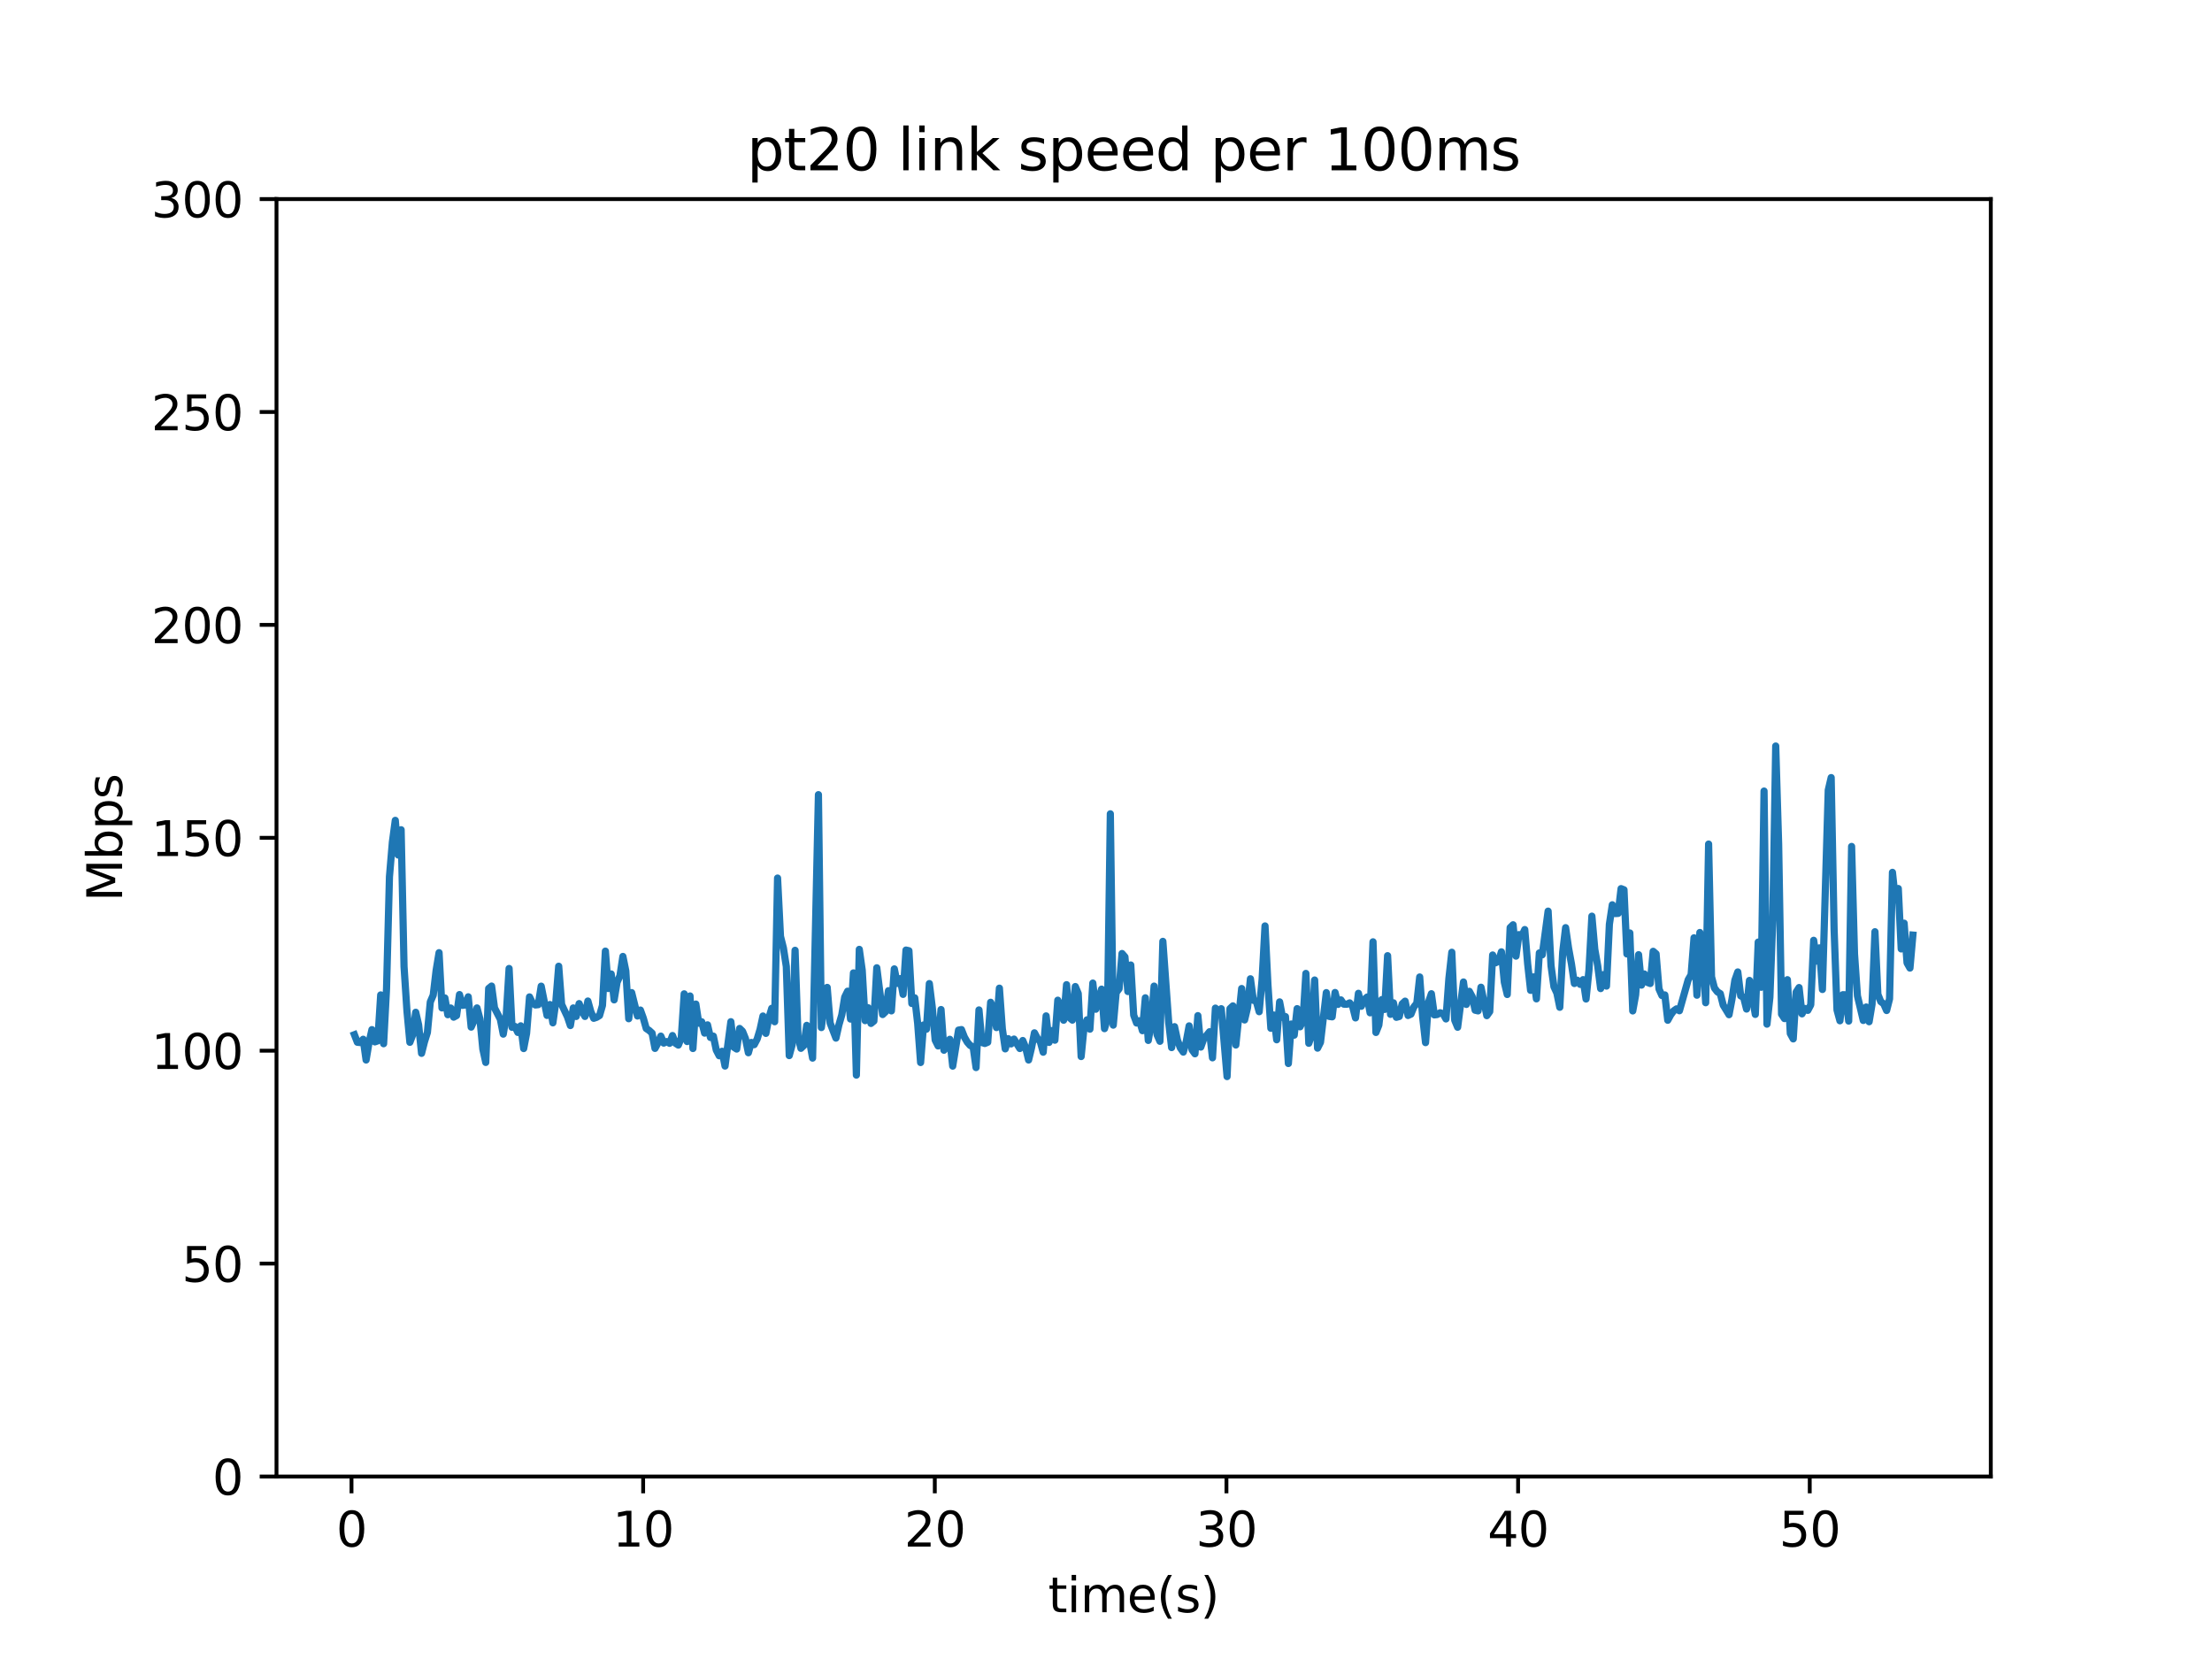 <?xml version="1.0" encoding="utf-8" standalone="no"?>
<!DOCTYPE svg PUBLIC "-//W3C//DTD SVG 1.1//EN"
  "http://www.w3.org/Graphics/SVG/1.1/DTD/svg11.dtd">
<svg xmlns:xlink="http://www.w3.org/1999/xlink" width="460.8pt" height="345.6pt" viewBox="0 0 460.8 345.6" xmlns="http://www.w3.org/2000/svg" version="1.1">
 <defs>
  <style type="text/css">*{stroke-linejoin: round; stroke-linecap: butt}</style>
 </defs>
 <g id="figure_1">
  <g id="patch_1">
   <path d="M 0 345.6 
L 460.8 345.6 
L 460.8 0 
L 0 0 
z
" style="fill: #ffffff"/>
  </g>
  <g id="axes_1">
   <g id="patch_2">
    <path d="M 57.6 307.584 
L 414.72 307.584 
L 414.72 41.472 
L 57.6 41.472 
z
" style="fill: #ffffff"/>
   </g>
   <g id="matplotlib.axis_1">
    <g id="xtick_1">
     <g id="line2d_1">
      <defs>
       <path id="me42aac0501" d="M 0 0 
L 0 3.5 
" style="stroke: #000000; stroke-width: 0.8"/>
      </defs>
      <g>
       <use xlink:href="#me42aac0501" x="73.225" y="307.584" style="stroke: #000000; stroke-width: 0.8"/>
      </g>
     </g>
     <g id="text_1">
      <!-- 0 -->
      <g transform="translate(70.043 322.182)scale(0.1 -0.1)">
       <defs>
        <path id="DejaVuSans-30" d="M 2034 4250 
Q 1547 4250 1301 3770 
Q 1056 3291 1056 2328 
Q 1056 1369 1301 889 
Q 1547 409 2034 409 
Q 2525 409 2770 889 
Q 3016 1369 3016 2328 
Q 3016 3291 2770 3770 
Q 2525 4250 2034 4250 
z
M 2034 4750 
Q 2819 4750 3233 4129 
Q 3647 3509 3647 2328 
Q 3647 1150 3233 529 
Q 2819 -91 2034 -91 
Q 1250 -91 836 529 
Q 422 1150 422 2328 
Q 422 3509 836 4129 
Q 1250 4750 2034 4750 
z
" transform="scale(0.016)"/>
       </defs>
       <use xlink:href="#DejaVuSans-30"/>
      </g>
     </g>
    </g>
    <g id="xtick_2">
     <g id="line2d_2">
      <g>
       <use xlink:href="#me42aac0501" x="133.98" y="307.584" style="stroke: #000000; stroke-width: 0.8"/>
      </g>
     </g>
     <g id="text_2">
      <!-- 10 -->
      <g transform="translate(127.618 322.182)scale(0.1 -0.1)">
       <defs>
        <path id="DejaVuSans-31" d="M 794 531 
L 1825 531 
L 1825 4091 
L 703 3866 
L 703 4441 
L 1819 4666 
L 2450 4666 
L 2450 531 
L 3481 531 
L 3481 0 
L 794 0 
L 794 531 
z
" transform="scale(0.016)"/>
       </defs>
       <use xlink:href="#DejaVuSans-31"/>
       <use xlink:href="#DejaVuSans-30" x="63.623"/>
      </g>
     </g>
    </g>
    <g id="xtick_3">
     <g id="line2d_3">
      <g>
       <use xlink:href="#me42aac0501" x="194.736" y="307.584" style="stroke: #000000; stroke-width: 0.8"/>
      </g>
     </g>
     <g id="text_3">
      <!-- 20 -->
      <g transform="translate(188.374 322.182)scale(0.1 -0.1)">
       <defs>
        <path id="DejaVuSans-32" d="M 1228 531 
L 3431 531 
L 3431 0 
L 469 0 
L 469 531 
Q 828 903 1448 1529 
Q 2069 2156 2228 2338 
Q 2531 2678 2651 2914 
Q 2772 3150 2772 3378 
Q 2772 3750 2511 3984 
Q 2250 4219 1831 4219 
Q 1534 4219 1204 4116 
Q 875 4013 500 3803 
L 500 4441 
Q 881 4594 1212 4672 
Q 1544 4750 1819 4750 
Q 2544 4750 2975 4387 
Q 3406 4025 3406 3419 
Q 3406 3131 3298 2873 
Q 3191 2616 2906 2266 
Q 2828 2175 2409 1742 
Q 1991 1309 1228 531 
z
" transform="scale(0.016)"/>
       </defs>
       <use xlink:href="#DejaVuSans-32"/>
       <use xlink:href="#DejaVuSans-30" x="63.623"/>
      </g>
     </g>
    </g>
    <g id="xtick_4">
     <g id="line2d_4">
      <g>
       <use xlink:href="#me42aac0501" x="255.492" y="307.584" style="stroke: #000000; stroke-width: 0.8"/>
      </g>
     </g>
     <g id="text_4">
      <!-- 30 -->
      <g transform="translate(249.129 322.182)scale(0.1 -0.1)">
       <defs>
        <path id="DejaVuSans-33" d="M 2597 2516 
Q 3050 2419 3304 2112 
Q 3559 1806 3559 1356 
Q 3559 666 3084 287 
Q 2609 -91 1734 -91 
Q 1441 -91 1130 -33 
Q 819 25 488 141 
L 488 750 
Q 750 597 1062 519 
Q 1375 441 1716 441 
Q 2309 441 2620 675 
Q 2931 909 2931 1356 
Q 2931 1769 2642 2001 
Q 2353 2234 1838 2234 
L 1294 2234 
L 1294 2753 
L 1863 2753 
Q 2328 2753 2575 2939 
Q 2822 3125 2822 3475 
Q 2822 3834 2567 4026 
Q 2313 4219 1838 4219 
Q 1578 4219 1281 4162 
Q 984 4106 628 3988 
L 628 4550 
Q 988 4650 1302 4700 
Q 1616 4750 1894 4750 
Q 2613 4750 3031 4423 
Q 3450 4097 3450 3541 
Q 3450 3153 3228 2886 
Q 3006 2619 2597 2516 
z
" transform="scale(0.016)"/>
       </defs>
       <use xlink:href="#DejaVuSans-33"/>
       <use xlink:href="#DejaVuSans-30" x="63.623"/>
      </g>
     </g>
    </g>
    <g id="xtick_5">
     <g id="line2d_5">
      <g>
       <use xlink:href="#me42aac0501" x="316.248" y="307.584" style="stroke: #000000; stroke-width: 0.8"/>
      </g>
     </g>
     <g id="text_5">
      <!-- 40 -->
      <g transform="translate(309.885 322.182)scale(0.1 -0.1)">
       <defs>
        <path id="DejaVuSans-34" d="M 2419 4116 
L 825 1625 
L 2419 1625 
L 2419 4116 
z
M 2253 4666 
L 3047 4666 
L 3047 1625 
L 3713 1625 
L 3713 1100 
L 3047 1100 
L 3047 0 
L 2419 0 
L 2419 1100 
L 313 1100 
L 313 1709 
L 2253 4666 
z
" transform="scale(0.016)"/>
       </defs>
       <use xlink:href="#DejaVuSans-34"/>
       <use xlink:href="#DejaVuSans-30" x="63.623"/>
      </g>
     </g>
    </g>
    <g id="xtick_6">
     <g id="line2d_6">
      <g>
       <use xlink:href="#me42aac0501" x="377.003" y="307.584" style="stroke: #000000; stroke-width: 0.8"/>
      </g>
     </g>
     <g id="text_6">
      <!-- 50 -->
      <g transform="translate(370.641 322.182)scale(0.1 -0.1)">
       <defs>
        <path id="DejaVuSans-35" d="M 691 4666 
L 3169 4666 
L 3169 4134 
L 1269 4134 
L 1269 2991 
Q 1406 3038 1543 3061 
Q 1681 3084 1819 3084 
Q 2600 3084 3056 2656 
Q 3513 2228 3513 1497 
Q 3513 744 3044 326 
Q 2575 -91 1722 -91 
Q 1428 -91 1123 -41 
Q 819 9 494 109 
L 494 744 
Q 775 591 1075 516 
Q 1375 441 1709 441 
Q 2250 441 2565 725 
Q 2881 1009 2881 1497 
Q 2881 1984 2565 2268 
Q 2250 2553 1709 2553 
Q 1456 2553 1204 2497 
Q 953 2441 691 2322 
L 691 4666 
z
" transform="scale(0.016)"/>
       </defs>
       <use xlink:href="#DejaVuSans-35"/>
       <use xlink:href="#DejaVuSans-30" x="63.623"/>
      </g>
     </g>
    </g>
    <g id="text_7">
     <!-- time(s) -->
     <g transform="translate(218.358 335.861)scale(0.1 -0.1)">
      <defs>
       <path id="DejaVuSans-74" d="M 1172 4494 
L 1172 3500 
L 2356 3500 
L 2356 3053 
L 1172 3053 
L 1172 1153 
Q 1172 725 1289 603 
Q 1406 481 1766 481 
L 2356 481 
L 2356 0 
L 1766 0 
Q 1100 0 847 248 
Q 594 497 594 1153 
L 594 3053 
L 172 3053 
L 172 3500 
L 594 3500 
L 594 4494 
L 1172 4494 
z
" transform="scale(0.016)"/>
       <path id="DejaVuSans-69" d="M 603 3500 
L 1178 3500 
L 1178 0 
L 603 0 
L 603 3500 
z
M 603 4863 
L 1178 4863 
L 1178 4134 
L 603 4134 
L 603 4863 
z
" transform="scale(0.016)"/>
       <path id="DejaVuSans-6d" d="M 3328 2828 
Q 3544 3216 3844 3400 
Q 4144 3584 4550 3584 
Q 5097 3584 5394 3201 
Q 5691 2819 5691 2113 
L 5691 0 
L 5113 0 
L 5113 2094 
Q 5113 2597 4934 2840 
Q 4756 3084 4391 3084 
Q 3944 3084 3684 2787 
Q 3425 2491 3425 1978 
L 3425 0 
L 2847 0 
L 2847 2094 
Q 2847 2600 2669 2842 
Q 2491 3084 2119 3084 
Q 1678 3084 1418 2786 
Q 1159 2488 1159 1978 
L 1159 0 
L 581 0 
L 581 3500 
L 1159 3500 
L 1159 2956 
Q 1356 3278 1631 3431 
Q 1906 3584 2284 3584 
Q 2666 3584 2933 3390 
Q 3200 3197 3328 2828 
z
" transform="scale(0.016)"/>
       <path id="DejaVuSans-65" d="M 3597 1894 
L 3597 1613 
L 953 1613 
Q 991 1019 1311 708 
Q 1631 397 2203 397 
Q 2534 397 2845 478 
Q 3156 559 3463 722 
L 3463 178 
Q 3153 47 2828 -22 
Q 2503 -91 2169 -91 
Q 1331 -91 842 396 
Q 353 884 353 1716 
Q 353 2575 817 3079 
Q 1281 3584 2069 3584 
Q 2775 3584 3186 3129 
Q 3597 2675 3597 1894 
z
M 3022 2063 
Q 3016 2534 2758 2815 
Q 2500 3097 2075 3097 
Q 1594 3097 1305 2825 
Q 1016 2553 972 2059 
L 3022 2063 
z
" transform="scale(0.016)"/>
       <path id="DejaVuSans-28" d="M 1984 4856 
Q 1566 4138 1362 3434 
Q 1159 2731 1159 2009 
Q 1159 1288 1364 580 
Q 1569 -128 1984 -844 
L 1484 -844 
Q 1016 -109 783 600 
Q 550 1309 550 2009 
Q 550 2706 781 3412 
Q 1013 4119 1484 4856 
L 1984 4856 
z
" transform="scale(0.016)"/>
       <path id="DejaVuSans-73" d="M 2834 3397 
L 2834 2853 
Q 2591 2978 2328 3040 
Q 2066 3103 1784 3103 
Q 1356 3103 1142 2972 
Q 928 2841 928 2578 
Q 928 2378 1081 2264 
Q 1234 2150 1697 2047 
L 1894 2003 
Q 2506 1872 2764 1633 
Q 3022 1394 3022 966 
Q 3022 478 2636 193 
Q 2250 -91 1575 -91 
Q 1294 -91 989 -36 
Q 684 19 347 128 
L 347 722 
Q 666 556 975 473 
Q 1284 391 1588 391 
Q 1994 391 2212 530 
Q 2431 669 2431 922 
Q 2431 1156 2273 1281 
Q 2116 1406 1581 1522 
L 1381 1569 
Q 847 1681 609 1914 
Q 372 2147 372 2553 
Q 372 3047 722 3315 
Q 1072 3584 1716 3584 
Q 2034 3584 2315 3537 
Q 2597 3491 2834 3397 
z
" transform="scale(0.016)"/>
       <path id="DejaVuSans-29" d="M 513 4856 
L 1013 4856 
Q 1481 4119 1714 3412 
Q 1947 2706 1947 2009 
Q 1947 1309 1714 600 
Q 1481 -109 1013 -844 
L 513 -844 
Q 928 -128 1133 580 
Q 1338 1288 1338 2009 
Q 1338 2731 1133 3434 
Q 928 4138 513 4856 
z
" transform="scale(0.016)"/>
      </defs>
      <use xlink:href="#DejaVuSans-74"/>
      <use xlink:href="#DejaVuSans-69" x="39.209"/>
      <use xlink:href="#DejaVuSans-6d" x="66.992"/>
      <use xlink:href="#DejaVuSans-65" x="164.404"/>
      <use xlink:href="#DejaVuSans-28" x="225.928"/>
      <use xlink:href="#DejaVuSans-73" x="264.941"/>
      <use xlink:href="#DejaVuSans-29" x="317.041"/>
     </g>
    </g>
   </g>
   <g id="matplotlib.axis_2">
    <g id="ytick_1">
     <g id="line2d_7">
      <defs>
       <path id="m1abbc4678d" d="M 0 0 
L -3.5 0 
" style="stroke: #000000; stroke-width: 0.8"/>
      </defs>
      <g>
       <use xlink:href="#m1abbc4678d" x="57.6" y="307.584" style="stroke: #000000; stroke-width: 0.8"/>
      </g>
     </g>
     <g id="text_8">
      <!-- 0 -->
      <g transform="translate(44.237 311.383)scale(0.1 -0.1)">
       <use xlink:href="#DejaVuSans-30"/>
      </g>
     </g>
    </g>
    <g id="ytick_2">
     <g id="line2d_8">
      <g>
       <use xlink:href="#m1abbc4678d" x="57.6" y="263.232" style="stroke: #000000; stroke-width: 0.8"/>
      </g>
     </g>
     <g id="text_9">
      <!-- 50 -->
      <g transform="translate(37.875 267.031)scale(0.1 -0.1)">
       <use xlink:href="#DejaVuSans-35"/>
       <use xlink:href="#DejaVuSans-30" x="63.623"/>
      </g>
     </g>
    </g>
    <g id="ytick_3">
     <g id="line2d_9">
      <g>
       <use xlink:href="#m1abbc4678d" x="57.6" y="218.88" style="stroke: #000000; stroke-width: 0.8"/>
      </g>
     </g>
     <g id="text_10">
      <!-- 100 -->
      <g transform="translate(31.512 222.679)scale(0.1 -0.1)">
       <use xlink:href="#DejaVuSans-31"/>
       <use xlink:href="#DejaVuSans-30" x="63.623"/>
       <use xlink:href="#DejaVuSans-30" x="127.246"/>
      </g>
     </g>
    </g>
    <g id="ytick_4">
     <g id="line2d_10">
      <g>
       <use xlink:href="#m1abbc4678d" x="57.6" y="174.528" style="stroke: #000000; stroke-width: 0.8"/>
      </g>
     </g>
     <g id="text_11">
      <!-- 150 -->
      <g transform="translate(31.512 178.327)scale(0.1 -0.1)">
       <use xlink:href="#DejaVuSans-31"/>
       <use xlink:href="#DejaVuSans-35" x="63.623"/>
       <use xlink:href="#DejaVuSans-30" x="127.246"/>
      </g>
     </g>
    </g>
    <g id="ytick_5">
     <g id="line2d_11">
      <g>
       <use xlink:href="#m1abbc4678d" x="57.6" y="130.176" style="stroke: #000000; stroke-width: 0.8"/>
      </g>
     </g>
     <g id="text_12">
      <!-- 200 -->
      <g transform="translate(31.512 133.975)scale(0.1 -0.1)">
       <use xlink:href="#DejaVuSans-32"/>
       <use xlink:href="#DejaVuSans-30" x="63.623"/>
       <use xlink:href="#DejaVuSans-30" x="127.246"/>
      </g>
     </g>
    </g>
    <g id="ytick_6">
     <g id="line2d_12">
      <g>
       <use xlink:href="#m1abbc4678d" x="57.6" y="85.824" style="stroke: #000000; stroke-width: 0.8"/>
      </g>
     </g>
     <g id="text_13">
      <!-- 250 -->
      <g transform="translate(31.512 89.623)scale(0.1 -0.1)">
       <use xlink:href="#DejaVuSans-32"/>
       <use xlink:href="#DejaVuSans-35" x="63.623"/>
       <use xlink:href="#DejaVuSans-30" x="127.246"/>
      </g>
     </g>
    </g>
    <g id="ytick_7">
     <g id="line2d_13">
      <g>
       <use xlink:href="#m1abbc4678d" x="57.6" y="41.472" style="stroke: #000000; stroke-width: 0.8"/>
      </g>
     </g>
     <g id="text_14">
      <!-- 300 -->
      <g transform="translate(31.512 45.271)scale(0.1 -0.1)">
       <use xlink:href="#DejaVuSans-33"/>
       <use xlink:href="#DejaVuSans-30" x="63.623"/>
       <use xlink:href="#DejaVuSans-30" x="127.246"/>
      </g>
     </g>
    </g>
    <g id="text_15">
     <!-- Mbps -->
     <g transform="translate(25.433 187.795)rotate(-90)scale(0.1 -0.1)">
      <defs>
       <path id="DejaVuSans-4d" d="M 628 4666 
L 1569 4666 
L 2759 1491 
L 3956 4666 
L 4897 4666 
L 4897 0 
L 4281 0 
L 4281 4097 
L 3078 897 
L 2444 897 
L 1241 4097 
L 1241 0 
L 628 0 
L 628 4666 
z
" transform="scale(0.016)"/>
       <path id="DejaVuSans-62" d="M 3116 1747 
Q 3116 2381 2855 2742 
Q 2594 3103 2138 3103 
Q 1681 3103 1420 2742 
Q 1159 2381 1159 1747 
Q 1159 1113 1420 752 
Q 1681 391 2138 391 
Q 2594 391 2855 752 
Q 3116 1113 3116 1747 
z
M 1159 2969 
Q 1341 3281 1617 3432 
Q 1894 3584 2278 3584 
Q 2916 3584 3314 3078 
Q 3713 2572 3713 1747 
Q 3713 922 3314 415 
Q 2916 -91 2278 -91 
Q 1894 -91 1617 61 
Q 1341 213 1159 525 
L 1159 0 
L 581 0 
L 581 4863 
L 1159 4863 
L 1159 2969 
z
" transform="scale(0.016)"/>
       <path id="DejaVuSans-70" d="M 1159 525 
L 1159 -1331 
L 581 -1331 
L 581 3500 
L 1159 3500 
L 1159 2969 
Q 1341 3281 1617 3432 
Q 1894 3584 2278 3584 
Q 2916 3584 3314 3078 
Q 3713 2572 3713 1747 
Q 3713 922 3314 415 
Q 2916 -91 2278 -91 
Q 1894 -91 1617 61 
Q 1341 213 1159 525 
z
M 3116 1747 
Q 3116 2381 2855 2742 
Q 2594 3103 2138 3103 
Q 1681 3103 1420 2742 
Q 1159 2381 1159 1747 
Q 1159 1113 1420 752 
Q 1681 391 2138 391 
Q 2594 391 2855 752 
Q 3116 1113 3116 1747 
z
" transform="scale(0.016)"/>
      </defs>
      <use xlink:href="#DejaVuSans-4d"/>
      <use xlink:href="#DejaVuSans-62" x="86.279"/>
      <use xlink:href="#DejaVuSans-70" x="149.756"/>
      <use xlink:href="#DejaVuSans-73" x="213.232"/>
     </g>
    </g>
   </g>
   <g id="line2d_14">
    <path d="M 73.833 215.55 
L 74.44 217.119 
L 75.048 217.182 
L 75.656 216.495 
L 76.264 220.815 
L 76.872 217.183 
L 77.48 214.49 
L 78.088 217.041 
L 78.697 216.829 
L 79.306 207.26 
L 79.914 217.425 
L 80.522 205.973 
L 81.13 182.639 
L 81.739 175.427 
L 82.346 170.895 
L 82.954 178.119 
L 83.562 172.853 
L 84.169 201.378 
L 84.777 210.619 
L 85.385 217.131 
L 85.993 215.522 
L 86.601 210.877 
L 87.209 213.509 
L 87.817 219.429 
L 88.425 217.027 
L 89.033 215.084 
L 89.64 208.72 
L 90.248 207.301 
L 90.856 202.125 
L 91.464 198.462 
L 92.071 209.971 
L 92.68 207.891 
L 93.288 211.387 
L 93.896 209.989 
L 94.504 211.893 
L 95.111 211.559 
L 95.719 207.188 
L 96.327 209.43 
L 96.935 209.35 
L 97.543 207.654 
L 98.151 213.967 
L 98.759 212.593 
L 99.366 209.97 
L 99.974 212.266 
L 100.582 218.537 
L 101.19 221.324 
L 101.798 205.914 
L 102.406 205.417 
L 103.013 209.965 
L 104.229 212.322 
L 104.837 215.43 
L 105.445 211.786 
L 106.053 201.755 
L 106.661 214.009 
L 107.269 213.822 
L 107.876 215.075 
L 108.484 213.696 
L 109.092 218.433 
L 109.7 215.239 
L 110.308 207.675 
L 110.915 208.916 
L 111.523 209.354 
L 112.131 209.285 
L 112.738 205.436 
L 113.956 211.53 
L 114.564 209.265 
L 115.172 213.075 
L 115.78 208.783 
L 116.387 201.284 
L 116.995 209.229 
L 118.211 211.833 
L 118.819 213.637 
L 119.426 209.975 
L 120.034 211.746 
L 120.642 209.069 
L 121.25 210.655 
L 121.857 211.744 
L 122.465 208.533 
L 123.074 210.725 
L 123.682 212.13 
L 124.289 211.925 
L 124.897 211.55 
L 125.505 209.445 
L 126.113 198.137 
L 126.72 205.922 
L 127.328 202.895 
L 127.935 208.291 
L 128.543 204.639 
L 129.151 203.264 
L 129.759 199.244 
L 130.368 202.263 
L 130.976 212.22 
L 131.584 206.78 
L 132.8 211.653 
L 133.408 210.415 
L 134.016 212.105 
L 134.624 214.257 
L 135.232 214.666 
L 135.84 215.223 
L 136.448 218.402 
L 137.055 217.285 
L 137.663 215.845 
L 138.271 217.293 
L 138.879 216.981 
L 139.487 217.338 
L 140.094 215.725 
L 140.703 217.32 
L 141.311 217.711 
L 141.919 216.236 
L 142.526 207.035 
L 143.135 216.971 
L 143.742 207.476 
L 144.35 218.426 
L 144.959 209.167 
L 145.567 213.147 
L 146.174 212.853 
L 146.782 215.217 
L 147.39 213.495 
L 147.997 216.123 
L 148.605 215.845 
L 149.213 218.753 
L 149.821 219.929 
L 150.429 219.001 
L 151.037 222.078 
L 152.253 212.84 
L 152.861 218.146 
L 153.468 218.536 
L 154.077 214.249 
L 154.685 214.841 
L 155.293 216.352 
L 155.9 219.308 
L 156.509 217.159 
L 157.116 217.621 
L 157.725 216.463 
L 158.332 214.449 
L 158.94 211.656 
L 159.548 215.272 
L 160.156 212.095 
L 160.765 210.054 
L 161.373 212.848 
L 161.981 182.918 
L 162.589 195.057 
L 163.196 197.474 
L 163.804 201.347 
L 164.412 219.902 
L 165.02 217.643 
L 165.629 197.967 
L 166.237 215.981 
L 166.844 218.384 
L 167.452 217.802 
L 168.06 213.602 
L 169.276 220.422 
L 170.494 165.543 
L 171.103 214.062 
L 171.711 209.178 
L 172.318 205.693 
L 172.927 213.105 
L 174.143 216.254 
L 174.75 213.535 
L 175.359 211.417 
L 175.967 207.722 
L 176.574 206.487 
L 177.182 212.286 
L 177.79 202.676 
L 178.399 223.963 
L 179.007 197.77 
L 179.614 202.107 
L 180.222 212.618 
L 180.83 209.922 
L 181.438 213.198 
L 182.046 212.702 
L 182.653 201.609 
L 183.87 211.346 
L 184.478 210.765 
L 185.086 206.379 
L 185.694 210.585 
L 186.301 201.84 
L 186.911 204.863 
L 187.519 203.869 
L 188.126 207.148 
L 188.735 197.917 
L 189.343 198.056 
L 189.951 209.051 
L 190.559 207.868 
L 191.167 213.198 
L 191.777 221.344 
L 192.384 213.525 
L 192.992 214.401 
L 193.6 204.899 
L 194.208 209.827 
L 194.816 216.668 
L 195.426 217.887 
L 196.034 210.306 
L 196.643 218.781 
L 197.25 218.002 
L 197.859 216.507 
L 198.466 222.092 
L 199.682 214.588 
L 200.289 214.482 
L 200.898 216.047 
L 201.505 217.1 
L 202.114 217.796 
L 202.721 218.084 
L 203.329 222.39 
L 203.937 210.387 
L 204.544 217.17 
L 205.152 217.375 
L 205.76 217.121 
L 206.369 208.793 
L 206.976 210.12 
L 207.585 214.063 
L 208.194 205.852 
L 208.802 214.291 
L 209.41 218.499 
L 210.018 216.373 
L 210.626 217.461 
L 211.234 216.461 
L 212.451 218.424 
L 213.059 216.758 
L 213.667 218.263 
L 214.274 220.817 
L 214.883 218.279 
L 215.491 215.156 
L 216.099 216.289 
L 216.707 216.999 
L 217.316 219.193 
L 217.926 211.629 
L 218.535 217.154 
L 219.143 214.689 
L 219.751 216.692 
L 220.359 208.359 
L 220.966 209.614 
L 221.574 212.529 
L 222.182 205.127 
L 222.791 211.981 
L 223.399 212.507 
L 224.007 205.517 
L 224.614 206.968 
L 225.222 220.098 
L 225.831 213.931 
L 226.438 212.455 
L 227.047 214.397 
L 227.655 204.792 
L 228.263 210.244 
L 229.478 206.058 
L 230.088 214.288 
L 230.696 212.201 
L 231.303 169.534 
L 231.911 213.552 
L 232.519 206.77 
L 233.127 205.974 
L 233.735 198.635 
L 234.343 199.337 
L 234.951 206.547 
L 235.559 201.025 
L 236.167 211.469 
L 236.775 213.111 
L 237.383 212.641 
L 237.991 214.708 
L 238.598 207.864 
L 239.207 216.737 
L 239.814 213.246 
L 240.422 205.424 
L 241.03 215.546 
L 241.637 216.92 
L 242.245 196.104 
L 243.462 213.028 
L 244.069 218.231 
L 244.678 213.873 
L 245.286 216.686 
L 245.894 218.305 
L 246.502 219.171 
L 247.11 216.997 
L 247.718 213.71 
L 248.326 218.694 
L 248.934 219.522 
L 249.542 211.577 
L 250.149 218.127 
L 250.758 216.413 
L 251.974 214.93 
L 252.582 220.362 
L 253.19 210.011 
L 253.798 210.731 
L 254.406 210.135 
L 255.621 224.267 
L 256.229 210.118 
L 256.838 209.545 
L 257.446 217.694 
L 258.663 205.928 
L 259.271 212.475 
L 259.879 209.937 
L 260.487 203.899 
L 261.096 208.377 
L 261.703 208.56 
L 262.311 210.754 
L 262.919 204.018 
L 263.528 192.89 
L 264.136 205.17 
L 264.743 214.211 
L 265.351 211.45 
L 265.959 216.602 
L 266.567 208.712 
L 267.176 211.935 
L 267.783 211.775 
L 268.392 221.548 
L 268.999 213.322 
L 269.608 215.641 
L 270.215 210.119 
L 270.823 213.9 
L 271.431 212.676 
L 272.04 202.783 
L 272.647 217.335 
L 273.256 215.587 
L 273.863 204.155 
L 274.472 218.346 
L 275.08 217.136 
L 276.296 206.785 
L 276.904 211.736 
L 277.512 211.823 
L 278.119 206.754 
L 278.729 209.235 
L 279.337 208.295 
L 279.945 209.182 
L 280.553 209.207 
L 281.162 208.92 
L 281.769 209.643 
L 282.377 212.051 
L 282.985 206.924 
L 283.593 209.621 
L 284.201 208.221 
L 284.809 207.703 
L 285.416 210.985 
L 286.024 196.199 
L 286.632 215.08 
L 287.239 213.547 
L 287.847 208.237 
L 288.455 210.283 
L 289.062 199.086 
L 289.671 211.31 
L 290.278 208.905 
L 290.887 211.923 
L 291.495 211.749 
L 292.103 209.129 
L 292.711 208.561 
L 293.319 211.544 
L 293.927 211.263 
L 294.535 209.76 
L 295.143 209.015 
L 295.75 203.524 
L 296.358 211.805 
L 296.967 217.199 
L 297.574 208.804 
L 298.182 207.011 
L 298.79 211.418 
L 299.397 211.347 
L 300.005 210.978 
L 300.613 211.178 
L 301.221 212.261 
L 301.829 203.858 
L 302.437 198.372 
L 303.045 212.531 
L 303.652 213.994 
L 304.868 204.567 
L 305.476 209.238 
L 306.084 206.509 
L 306.691 207.637 
L 307.299 210.442 
L 307.907 210.587 
L 308.515 205.657 
L 309.731 211.579 
L 310.338 210.73 
L 310.947 198.944 
L 311.554 200.569 
L 312.163 200.244 
L 312.77 198.286 
L 313.378 204.613 
L 313.986 207.172 
L 314.593 193.238 
L 315.202 192.649 
L 315.81 199.178 
L 316.418 194.695 
L 317.026 194.976 
L 317.634 193.646 
L 318.241 200.808 
L 318.849 206.303 
L 319.457 203.504 
L 320.066 208.08 
L 320.674 198.511 
L 321.282 198.902 
L 322.5 189.808 
L 323.108 201.176 
L 323.715 205.564 
L 324.323 206.863 
L 324.931 209.838 
L 325.539 198.349 
L 326.147 193.25 
L 326.755 197.476 
L 327.363 200.805 
L 327.971 204.881 
L 328.579 204.195 
L 329.187 205.066 
L 329.794 204.075 
L 330.402 208.109 
L 331.01 202.121 
L 331.618 190.855 
L 332.226 197.777 
L 332.834 201.191 
L 333.442 205.939 
L 334.05 203.032 
L 334.658 205.424 
L 335.266 192.524 
L 335.874 188.483 
L 336.481 190.312 
L 337.09 190.275 
L 337.698 185.119 
L 338.306 185.36 
L 338.914 198.728 
L 339.522 194.351 
L 340.13 210.594 
L 340.738 207.241 
L 341.346 198.881 
L 341.954 205.218 
L 342.561 202.902 
L 343.169 204.647 
L 343.777 204.881 
L 344.385 198.176 
L 344.993 198.706 
L 345.6 206.026 
L 346.208 207.382 
L 346.816 207.258 
L 347.424 212.538 
L 348.032 211.423 
L 348.64 210.595 
L 349.248 210.167 
L 349.856 210.556 
L 351.68 204.11 
L 352.288 203.055 
L 352.895 195.363 
L 353.503 207.32 
L 354.111 194.256 
L 354.719 199.636 
L 355.326 208.885 
L 355.934 175.834 
L 356.542 203.474 
L 357.15 205.827 
L 357.758 206.614 
L 358.366 206.995 
L 358.974 209.386 
L 360.19 211.381 
L 360.797 208.178 
L 361.405 204.201 
L 362.013 202.474 
L 362.621 207.457 
L 363.229 207.779 
L 363.837 210.203 
L 364.445 204.241 
L 365.66 211.319 
L 366.268 196.254 
L 366.876 205.665 
L 367.484 164.792 
L 368.092 213.348 
L 368.699 207.758 
L 369.307 191.397 
L 369.915 155.41 
L 370.523 175.801 
L 371.131 211.273 
L 371.738 212.188 
L 372.346 204.089 
L 372.954 215.303 
L 373.563 216.421 
L 374.171 206.673 
L 374.779 205.726 
L 375.388 211.202 
L 375.995 210.088 
L 376.603 210.477 
L 377.211 209.33 
L 377.819 195.885 
L 378.427 200.21 
L 379.035 197.459 
L 379.642 206.128 
L 380.859 164.594 
L 381.467 161.986 
L 382.075 193.547 
L 382.683 210.398 
L 383.291 212.646 
L 383.899 207.216 
L 384.507 207.237 
L 385.114 212.709 
L 385.723 176.332 
L 386.33 198.749 
L 386.938 207.454 
L 388.154 212.578 
L 388.762 209.778 
L 389.371 212.845 
L 389.979 209.206 
L 390.587 194.097 
L 391.195 207.139 
L 391.802 208.652 
L 392.41 209.111 
L 393.018 210.506 
L 393.626 208.079 
L 394.233 181.727 
L 394.841 187.429 
L 395.449 185.096 
L 396.056 197.675 
L 396.664 192.316 
L 397.272 200.592 
L 397.879 201.668 
L 398.487 194.799 
L 398.487 194.799 
" clip-path="url(#p1cf6c44c5f)" style="fill: none; stroke: #1f77b4; stroke-width: 1.5; stroke-linecap: square"/>
   </g>
   <g id="patch_3">
    <path d="M 57.6 307.584 
L 57.6 41.472 
" style="fill: none; stroke: #000000; stroke-width: 0.8; stroke-linejoin: miter; stroke-linecap: square"/>
   </g>
   <g id="patch_4">
    <path d="M 414.72 307.584 
L 414.72 41.472 
" style="fill: none; stroke: #000000; stroke-width: 0.8; stroke-linejoin: miter; stroke-linecap: square"/>
   </g>
   <g id="patch_5">
    <path d="M 57.6 307.584 
L 414.72 307.584 
" style="fill: none; stroke: #000000; stroke-width: 0.8; stroke-linejoin: miter; stroke-linecap: square"/>
   </g>
   <g id="patch_6">
    <path d="M 57.6 41.472 
L 414.72 41.472 
" style="fill: none; stroke: #000000; stroke-width: 0.8; stroke-linejoin: miter; stroke-linecap: square"/>
   </g>
   <g id="text_16">
    <!-- pt20 link speed per 100ms -->
    <g transform="translate(155.608 35.472)scale(0.12 -0.12)">
     <defs>
      <path id="DejaVuSans-20" transform="scale(0.016)"/>
      <path id="DejaVuSans-6c" d="M 603 4863 
L 1178 4863 
L 1178 0 
L 603 0 
L 603 4863 
z
" transform="scale(0.016)"/>
      <path id="DejaVuSans-6e" d="M 3513 2113 
L 3513 0 
L 2938 0 
L 2938 2094 
Q 2938 2591 2744 2837 
Q 2550 3084 2163 3084 
Q 1697 3084 1428 2787 
Q 1159 2491 1159 1978 
L 1159 0 
L 581 0 
L 581 3500 
L 1159 3500 
L 1159 2956 
Q 1366 3272 1645 3428 
Q 1925 3584 2291 3584 
Q 2894 3584 3203 3211 
Q 3513 2838 3513 2113 
z
" transform="scale(0.016)"/>
      <path id="DejaVuSans-6b" d="M 581 4863 
L 1159 4863 
L 1159 1991 
L 2875 3500 
L 3609 3500 
L 1753 1863 
L 3688 0 
L 2938 0 
L 1159 1709 
L 1159 0 
L 581 0 
L 581 4863 
z
" transform="scale(0.016)"/>
      <path id="DejaVuSans-64" d="M 2906 2969 
L 2906 4863 
L 3481 4863 
L 3481 0 
L 2906 0 
L 2906 525 
Q 2725 213 2448 61 
Q 2172 -91 1784 -91 
Q 1150 -91 751 415 
Q 353 922 353 1747 
Q 353 2572 751 3078 
Q 1150 3584 1784 3584 
Q 2172 3584 2448 3432 
Q 2725 3281 2906 2969 
z
M 947 1747 
Q 947 1113 1208 752 
Q 1469 391 1925 391 
Q 2381 391 2643 752 
Q 2906 1113 2906 1747 
Q 2906 2381 2643 2742 
Q 2381 3103 1925 3103 
Q 1469 3103 1208 2742 
Q 947 2381 947 1747 
z
" transform="scale(0.016)"/>
      <path id="DejaVuSans-72" d="M 2631 2963 
Q 2534 3019 2420 3045 
Q 2306 3072 2169 3072 
Q 1681 3072 1420 2755 
Q 1159 2438 1159 1844 
L 1159 0 
L 581 0 
L 581 3500 
L 1159 3500 
L 1159 2956 
Q 1341 3275 1631 3429 
Q 1922 3584 2338 3584 
Q 2397 3584 2469 3576 
Q 2541 3569 2628 3553 
L 2631 2963 
z
" transform="scale(0.016)"/>
     </defs>
     <use xlink:href="#DejaVuSans-70"/>
     <use xlink:href="#DejaVuSans-74" x="63.477"/>
     <use xlink:href="#DejaVuSans-32" x="102.686"/>
     <use xlink:href="#DejaVuSans-30" x="166.309"/>
     <use xlink:href="#DejaVuSans-20" x="229.932"/>
     <use xlink:href="#DejaVuSans-6c" x="261.719"/>
     <use xlink:href="#DejaVuSans-69" x="289.502"/>
     <use xlink:href="#DejaVuSans-6e" x="317.285"/>
     <use xlink:href="#DejaVuSans-6b" x="380.664"/>
     <use xlink:href="#DejaVuSans-20" x="438.574"/>
     <use xlink:href="#DejaVuSans-73" x="470.361"/>
     <use xlink:href="#DejaVuSans-70" x="522.461"/>
     <use xlink:href="#DejaVuSans-65" x="585.938"/>
     <use xlink:href="#DejaVuSans-65" x="647.461"/>
     <use xlink:href="#DejaVuSans-64" x="708.984"/>
     <use xlink:href="#DejaVuSans-20" x="772.461"/>
     <use xlink:href="#DejaVuSans-70" x="804.248"/>
     <use xlink:href="#DejaVuSans-65" x="867.725"/>
     <use xlink:href="#DejaVuSans-72" x="929.248"/>
     <use xlink:href="#DejaVuSans-20" x="970.361"/>
     <use xlink:href="#DejaVuSans-31" x="1002.148"/>
     <use xlink:href="#DejaVuSans-30" x="1065.771"/>
     <use xlink:href="#DejaVuSans-30" x="1129.395"/>
     <use xlink:href="#DejaVuSans-6d" x="1193.018"/>
     <use xlink:href="#DejaVuSans-73" x="1290.43"/>
    </g>
   </g>
  </g>
 </g>
 <defs>
  <clipPath id="p1cf6c44c5f">
   <rect x="57.6" y="41.472" width="357.12" height="266.112"/>
  </clipPath>
 </defs>
</svg>
